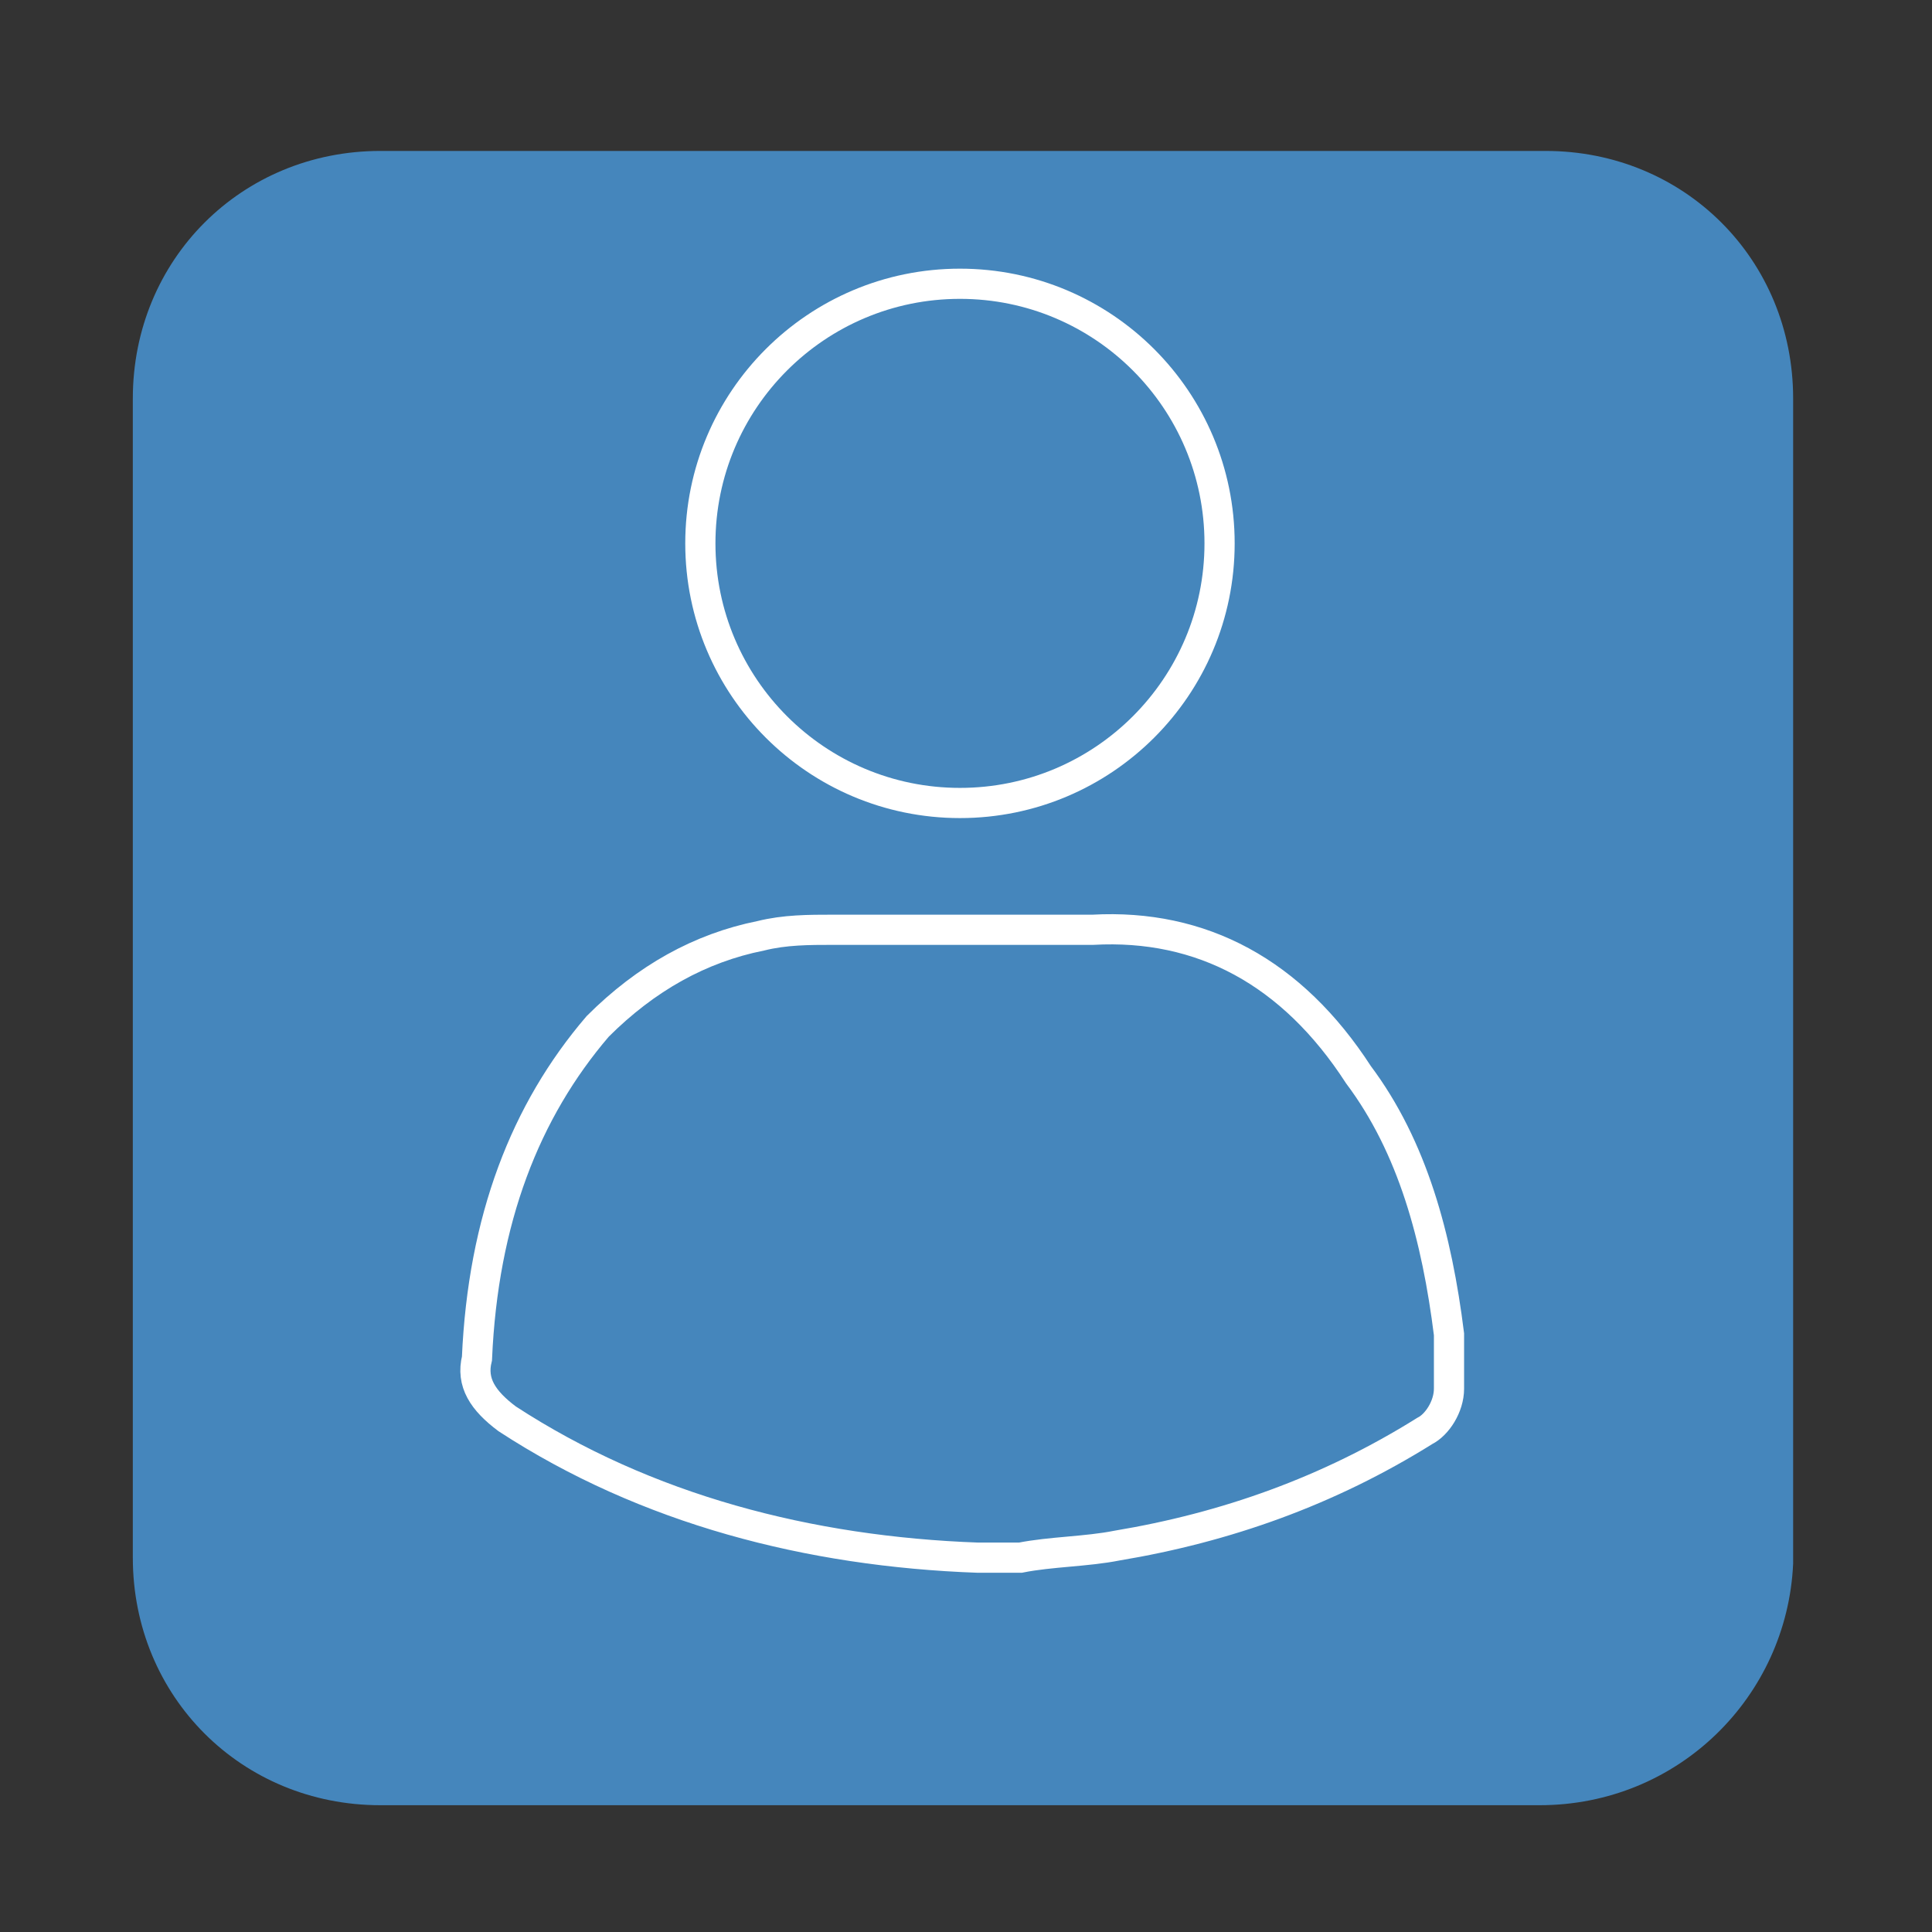 <?xml version="1.0" encoding="utf-8"?>
<!-- Generator: Adobe Illustrator 22.0.1, SVG Export Plug-In . SVG Version: 6.00 Build 0)  -->
<svg version="1.1" id="Layer_1" xmlns="http://www.w3.org/2000/svg" xmlns:xlink="http://www.w3.org/1999/xlink" x="0px" y="0px"
	 viewBox="0 0 32 32" style="enable-background:new 0 0 32 32;" xml:space="preserve">
<rect x="0" y="0" width="32" height="32" fill="#333333" stroke="none"/>
<style type="text/css">
	.st0{fill:#4586BC;}
	.st1{fill:none;stroke:#FFFFFF;stroke-width:0.5;stroke-miterlimit:10;}
</style>
<path class="st0" d="M25.5,29.9H6.3c-2.3,0-4.1-1.8-4.1-4.1V6.6c0-2.3,1.8-4.1,4.1-4.1h19.3c2.3,0,4.1,1.8,4.1,4.1v19.3
	C29.6,28.1,27.8,29.9,25.5,29.9z"/>
<g>
	<circle class="st1" cx="15.9" cy="9" r="4.3"/>
	<path class="st1" d="M16.2,25.8L16.2,25.8c-2.8-0.1-5.5-0.8-7.8-2.3c-0.4-0.3-0.6-0.6-0.5-1C8,20.2,8.7,18.4,9.9,17
		c0.8-0.8,1.7-1.3,2.7-1.5c0.4-0.1,0.8-0.1,1.2-0.1c0.4,0,0.9,0,1.3,0c1,0,2,0,3,0c1.8-0.1,3.3,0.7,4.4,2.4c0.9,1.2,1.3,2.7,1.5,4.3
		c0,0.3,0,0.6,0,0.9c0,0.3-0.2,0.6-0.4,0.7c-1.6,1-3.3,1.6-5.1,1.9c-0.5,0.1-1.1,0.1-1.6,0.2L16.2,25.8z"/>
</g>
</svg>
